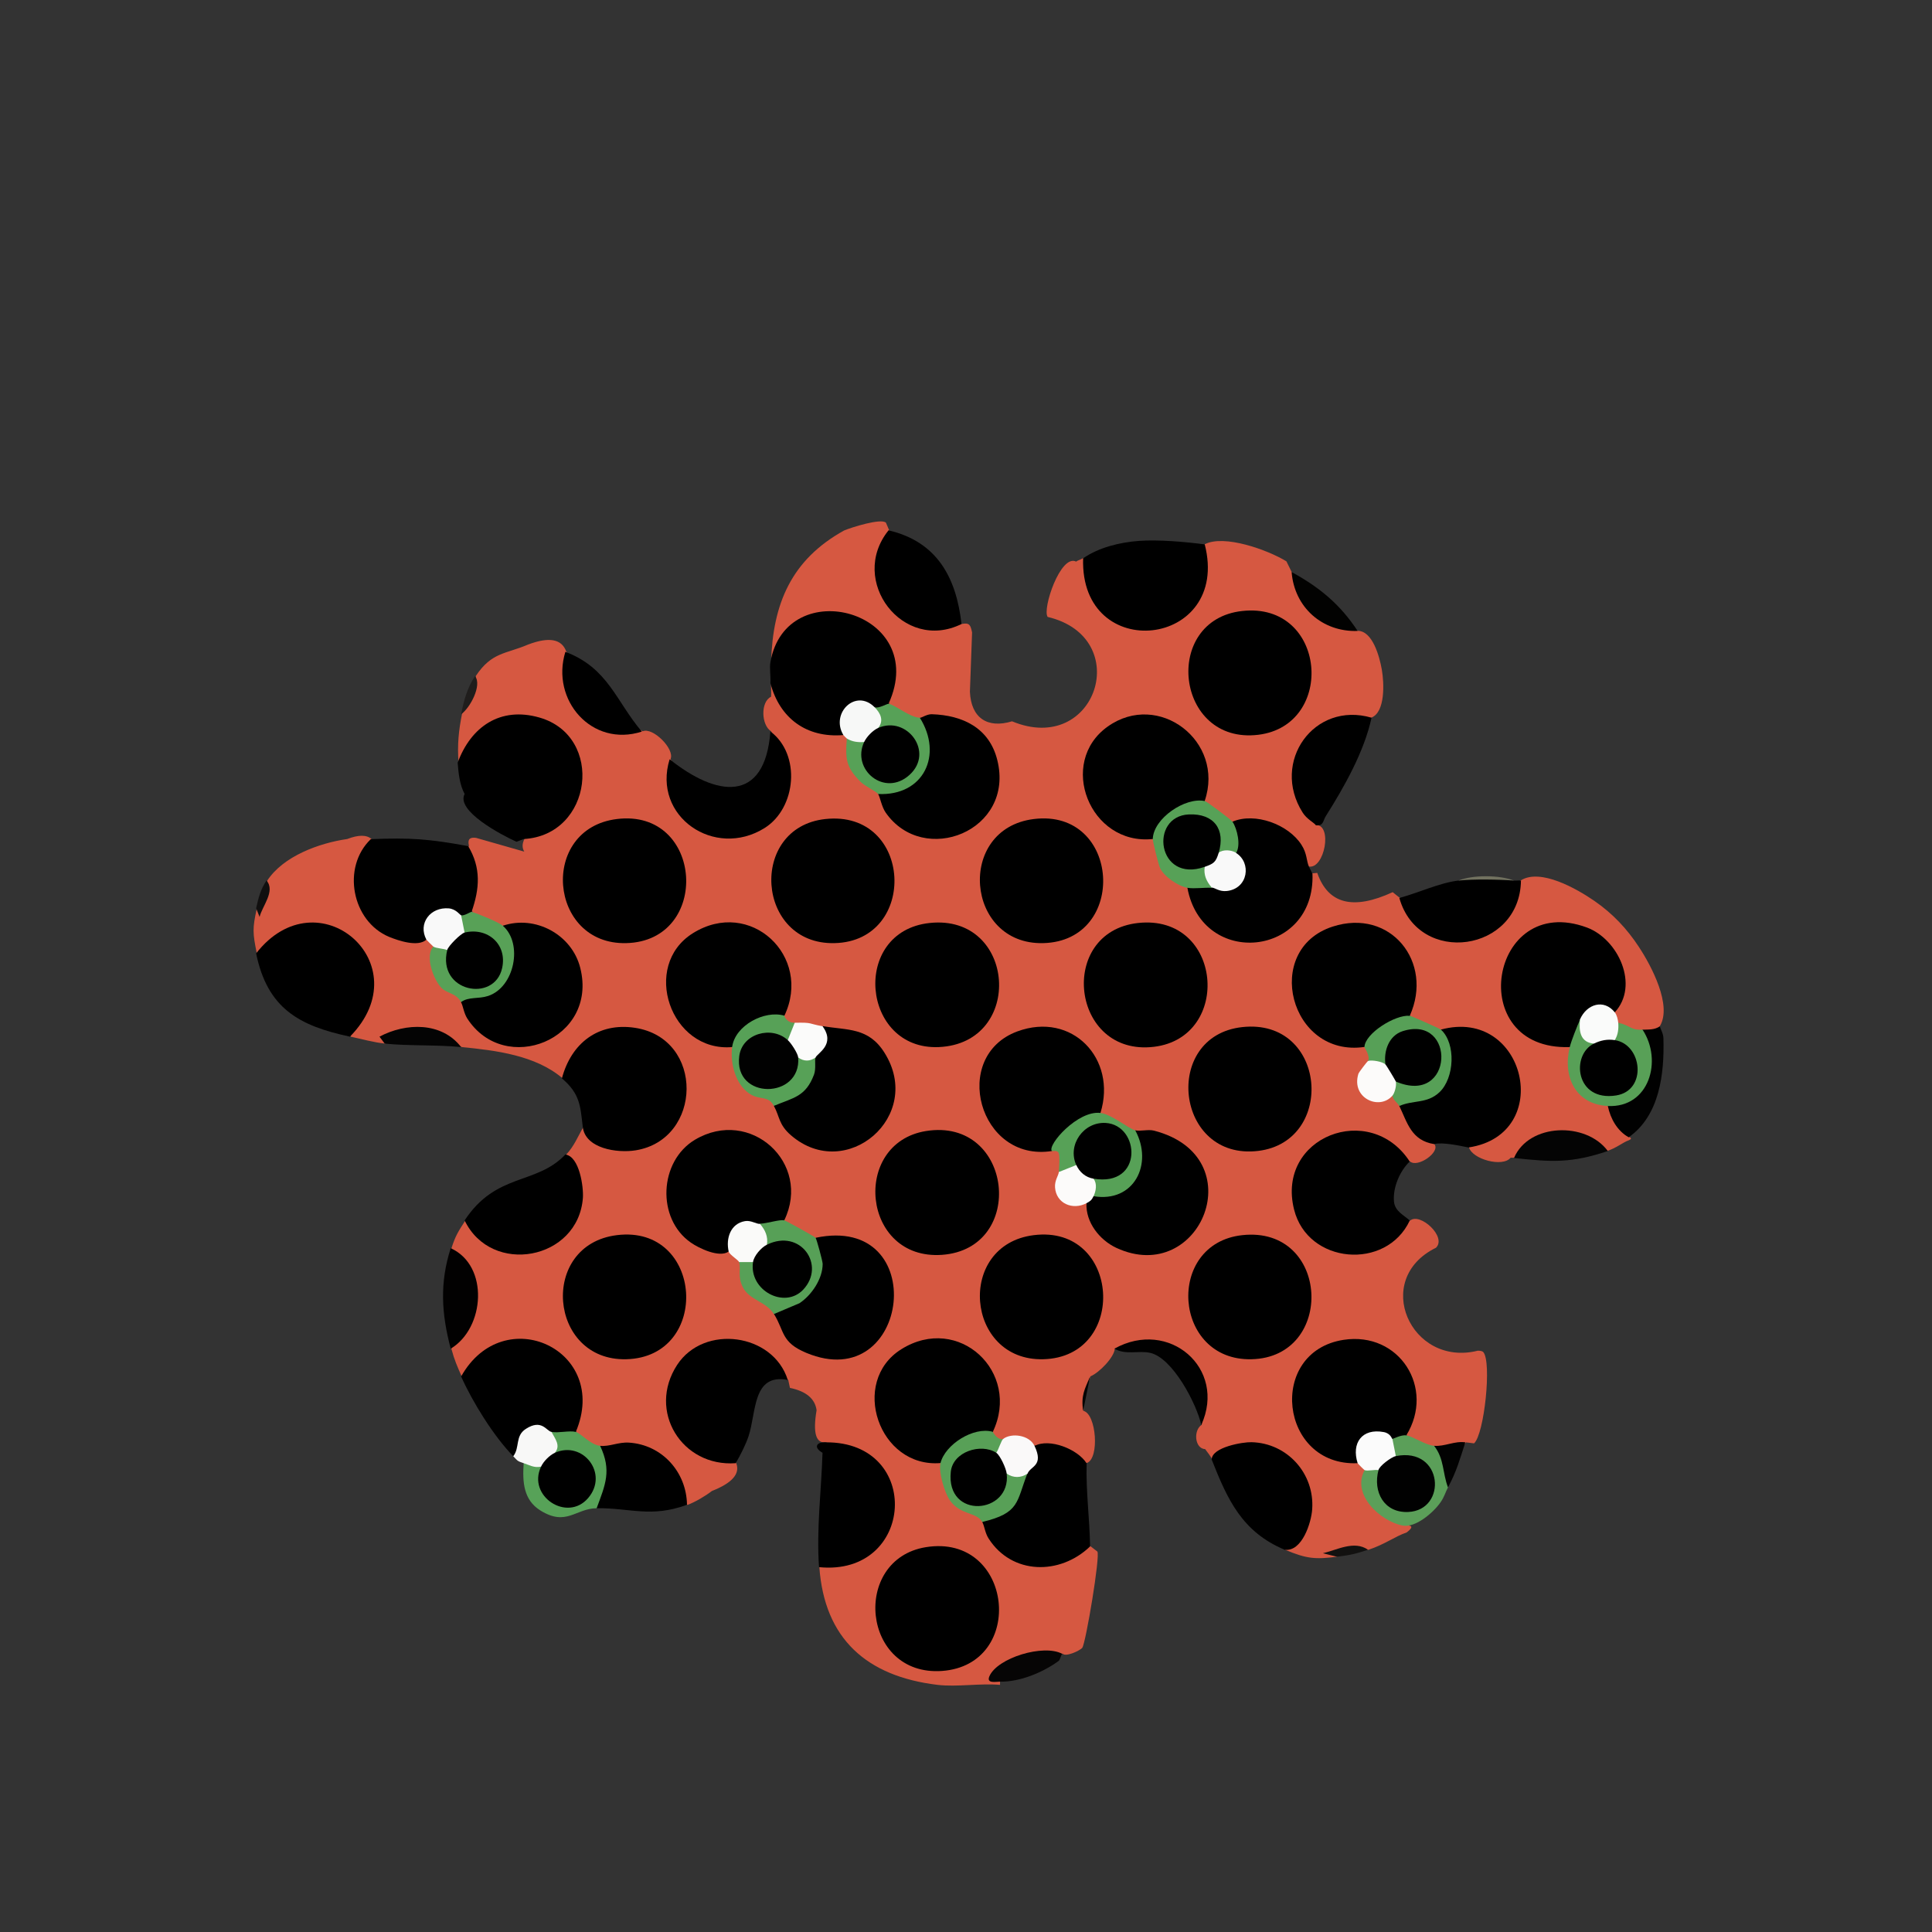 <?xml version="1.0" encoding="UTF-8"?>
<svg id="Layer_1" xmlns="http://www.w3.org/2000/svg" version="1.1" viewBox="0 0 133.44 133.44">
  <rect x="0" y="0" width="133.44" height="133.44" fill="#333333" stroke="none"/>
  <!-- Generator: Adobe Illustrator 29.7.1, SVG Export Plug-In . SVG Version: 2.1.1 Build 8)  -->
  <defs>
    <style>
      .st0 {
        fill: #f8f8f7;
      }

      .st1 {
        fill: #010101;
      }

      .st2 {
        fill: #100f0f;
      }

      .st3 {
        fill: #020202;
      }

      .st4 {
        fill: #5b9f59;
      }

      .st5 {
        fill: #1f1d1c;
      }

      .st6 {
        fill: #060505;
      }

      .st7 {
        fill: #020201;
      }

      .st8 {
        fill: #58a157;
      }

      .st9 {
        fill: #050505;
      }

      .st10 {
        fill: #fafbfa;
      }

      .st11 {
        fill: #d65841;
      }

      .st12 {
        fill: #fbfbfb;
      }

      .st13 {
        fill: #f9f9f9;
      }

      .st14 {
        fill: #58a057;
      }

      .st15 {
        fill: #fbfbfa;
      }

      .st16 {
        fill: #faf9f9;
      }

      .st17 {
        fill: #57a157;
      }

      .st18 {
        fill: #121110;
      }

      .st19 {
        fill: #fafaf9;
      }

      .st20 {
        fill: #57a258;
      }

      .st21 {
        fill: #57a057;
      }

      .st22 {
        fill: #020101;
      }

      .st23 {
        fill: #fcfbfa;
      }

      .st24 {
        fill: #040404;
      }

      .st25 {
        fill: #71715f;
      }

      .st26 {
        fill: #f7f8f7;
      }
    </style>
  </defs>
  <path class="st11" d="M61.37,36.64l.19.54c-2.05,2.96.94,6.97,4.36,5.62l.49.3c.58-.12.62.1.73.58l-.15,4.1c.08,1.8,1.2,2.56,2.91,2.04,5.83,2.42,8.46-5.79,2.46-7.21-.39-.53.89-4.37,1.97-3.82.09-.09.34-.14.48-.24l.48.43c.18,6.06,8.7,5.05,7.55-.86l.37-.53c1.34-.69,4.33.38,5.64,1.18l.36.73c.53.91,1.12,1.79,1.75,2.62.91.53,1.84,1.02,2.81,1.45,1.03,0,1.51,1.77,1.67,2.68s.25,2.92-.71,3.31l-.45.38c-3.85-.86-6.21,3.95-3.29,6.49l-.11.55c1.18-.02.6,3.06-.48,2.87l-.56-.17c-.25-1.95-2.53-3.01-4.31-2.58l-.41-.36c-.5.47-2.09-.84-1.92-1.44l-.36-.46c.54-9.98-13.4-3.01-4.9,2.45.77.03,1.32.25,1.66.64l.33.06c.2,1.24.64,2.27,1.9,2.75l.17.54.55.28c1.17,4.49,7.46,3.81,7.61-.84l.48-.4.34-.03c.75,2.15,2.48,2.59,5.21,1.33l.46.37.57.2c1.43,3.74,6.96,2.88,7.33-1.05l.5-.34c1.35-.83,3.82.56,5.08,1.43s2.24,1.92,3.05,3.15c.9,1.36,2.31,4.06,1.47,5.48-.02.88-.71.9-1.2.24-.35.85-1.6.29-1.68-.48-.64.05-.7-.32-.24-.72l-.19-.52c1.2-1.66-.12-4.27-1.9-4.9-6-2.1-7.45,7.16-1.44,7.33l.41.48.4.4c-.4,1.62.34,3.14,2.1,3.34l.14.33c.61.15,1.44,1.54,1.44,2.16.21.07.21.15,0,.24-.4.14-.8.5-1.44.72l-.62-.03c-1.48-1.28-4.03-1.32-5.23.35l-.62.16c-.08,0-.16.01-.24,0-.56.69-2.67.1-2.88-.72l.28-.54c4.8-1.13,3.02-8.18-1.72-7.22l-.47-.38c-.31.29-2.22-.37-2.16-.96-.27-.47-.28-1.09-.02-1.86-1.28-9.16-13.19-.89-4.73,3.49.75-.03,1.29.15,1.63.53.78-.24,1.07.79.24.96l.22.47c-1.27,1.52.06,1.99,1.46,1.93.59-.19.84.18.48.72.56.17.99.67,1.28,1.49.59.34.96.72,1.12,1.15.44.55-1.16,1.66-1.68,1.2-.54-.03-1.06-.35-1.57-.96-8.27-3.66-7.9,10.27.22,6.05.41-.61.86-.95,1.36-1.01.68-.57,2.55,1.13,1.78,1.88-4.45,2.18-1.75,8.27,2.89,7.11.16,0,.31.02.38.1.59.67.07,5.67-.64,6.3l-.56-.07c-.42.68-1.63.93-2.16.24-.47.69-1.87.05-1.92-.72-.21-.48-.15-1.08.18-1.8-.38-9.08-12.93-2.14-5.16,3.01.76.06,1.3.29,1.62.71.59-.32.74-.13.48.48l.24.22c-.13,1.45.74,2.68,2.13,3.07l.26.53c.65-.05.73.11.24.48-.81.28-1.52.83-2.64,1.2-.88-.05-4.48.45-2.24.2l.08.28c-1.51.19-2.1.15-3.6-.48,1.52-1.52,2.03-3.72.58-5.53-1.57-1.96-3.63-1.51-5.62-.7-.09-.24-.33-.5-.48-.72-.74-.04-.82-1.32-.24-1.68.49-4.2-1.93-6.15-6-5.27-.04.61-1.08,1.67-1.68,1.92-.26.78-.48,1.57-.48,2.39.88.22,1.11,3.26.24,3.59-.49.01-1.03-.21-1.64-.66-.71-.13-1.36-.31-1.96-.54-.68-.06-1.57-.16-2.16-.48-.37.83-1.22.21-.72-.48-.26-.46-.26-1.06,0-1.8-1.03-8.83-12.83-1.74-5.2,3.28.75.06,1.29.29,1.6.68.18.05.34.14.36.32.28,2.1.38,2.64,2.65,3.17l-.14.58.56.13c.82,2.76,4.23,3.2,6.28,1.44l.6.11.48.37c.22.26-.8,6.34-1.04,6.65-.16.2-1.16.66-1.36.4-.48.25-1.09.35-1.82.3-.77.12-2.89.69-2.5,1.62v.24c-1.38-.12-2.98.16-4.32,0-4.9-.59-7.81-3.19-8.16-8.14l.46-.45c5.39.19,5.9-7.34.44-7.68l-.42-.49c-.71.12-.94-.62-.67-2.21-.11-.8-.73-1.31-1.84-1.54l-.12-.56-.62-.28c-5.18-6.66-11.63,4.3-3.33,5.57l.36.47c.28.73-.28,1.37-1.68,1.92-.45.35-1.15.76-1.68.96l-.49-.3c-.23-2.5-2.59-4.09-5-3.3l-.5-.46c-.52.72-1.86-.19-1.68-.96l-.31-.53c1.7-4.73-4.32-7.57-7.01-3.38l-.6.08c-.31-.69-.52-1.17-.72-1.92l.08-.64c1.64-1.42,1.92-4.47-.03-5.74l-.05-.57c.27-.86.48-1.18.96-1.92l.59.08c1.23,2.17,4.45,2.38,6.11.6,1.54-1.65.99-3.41.26-5.23.56-.59.8-1.24,1.2-1.92,1.2.85,2.1,1.47,3.76,1.11,6.43-1.38,1.05-11.78-4.05-5.89-.26.76-.64,1.23-1.15,1.43-1.87-1.6-4.63-1.93-6.96-2.16-1.64-.8-3.77-1.46-5.28-.24-.82-.08-1.6-.31-2.4-.48l-.09-.61c3.87-4.3-1.98-9.5-5.78-5.13h-.61c-.29-1.41-.31-1.74,0-3.12.48-.45.72-1.09.72-1.92,1.11-1.69,3.58-2.59,5.52-2.87.78-.3,1.34-.3,1.68,0l.13.56c-2.03,2.59-.08,6.35,3.25,6.11l.46.27c.6-.33.75-.13.48.48.16.9.47,1.74.92,2.53.89.37,1.23.81,1,1.3.18-.07.46-.12.53,0,1,1.84,1.88,3.05,4.31,2.53,4.88-1.04,3.57-8.26-1.38-7.47l-.57-.34c-.45.53-2.19-.27-2.16-.96l-.34-.51c.38-1.16.43-2.38-.14-3.48l.24-.56c-.11-.44.06-.6.49-.54l3.33.95c-.17-.29-.14-.57.02-.89l.32-.51c7.86-2.66-.19-12.37-4.29-4.93l-.59.17c-.09-1.23.01-2.2.24-3.35.44-.82.87-1.69.96-2.63,1.1-1.65,2.06-1.5,3.6-2.16,1.45-.55,2.33-.39,2.64.48l.38.44c-.63,2.67,1.51,5.29,4.3,4.73l.6.34c.69-.31,2.24,1.23,1.92,1.92l.34.6c-.77,3.66,3.97,5.87,6.52,3.29,1.74-1.77.94-3.88.09-5.81-.68-.42-.75-2.03,0-2.39.02-.32-.02-.64,0-.96l.57.25c.57,1.82,2.13,2.95,4.04,2.89l.42.46c.34-.3.48-.16.24.24l.46.32c-.2,1.33.51,2.49,1.73,3.01l-.02.5c.47.04.77.38.92,1.02,5.89,5.87,11.03-6.01,2.44-5.95l-.48-.33c-.43.82-2.18-.19-2.16-.96l-.29-.55c2.09-5.08-5.88-7.75-7.33-2.57l-.54.25c.11-4.06,1.41-7.09,5.04-9.1.5-.21,2.54-.86,2.89-.54l.23.54Z"/>
  <path d="M40.25,77.83c-.17-1.47-.19-2.28-1.44-3.35.64-2.41,2.49-3.88,5.05-3.49,4.82.74,4.66,7.71.05,8.46-1.29.21-3.49-.12-3.66-1.62Z"/>
  <path d="M36.17,57.95l-.5.19c-1.05-.48-4.19-2.13-3.58-3.3-.35-.66-.42-1.43-.48-2.16.91-2.48,2.94-3.9,5.65-3.12,4.5,1.29,3.68,8.13-1.09,8.39Z"/>
  <path d="M61.37,48.61c.14.77-.48.82-.96.24-.55-.02-1.07.06-1.56.23-.28.52-.48,1.09-.6,1.69-2.55.21-4.4-1.16-5.04-3.59.03-.45-.07-1.03,0-1.44,1.09-6.24,11.07-3.52,8.16,2.87Z"/>
  <path d="M24.17,71.6c-3.52-.75-5.7-1.95-6.48-5.75,4.26-5.47,11.42.73,6.48,5.75Z"/>
  <path d="M78.65,37.36c1.35-.1,3.2.06,4.56.24,1.83,7.16-8.64,8.33-8.4.96,1.09-.75,2.52-1.1,3.84-1.2Z"/>
  <path d="M39.77,98.9c-.24.75-1.3.6-1.68,0l-.26.24c-1.24-.61-1.58.1-1.78,1.34l-.6.1c-1.34-1.37-2.82-3.75-3.6-5.51,2.94-5.25,10.31-1.83,7.92,3.83Z"/>
  <path d="M56.57,108.24c-.19-2.63.16-5.28.24-7.9-.62-.35-.46-.76.24-.72,6.69-.04,6.14,9.28-.48,8.62Z"/>
  <path d="M39.05,79.74c.98.14,1.26,2.25,1.21,2.99-.32,4.31-6.32,5.41-8.17,1.56,2.2-3.33,4.94-2.42,6.96-4.55Z"/>
  <path d="M88.73,107.04c-2.95-1.24-3.95-3.47-5.04-6.23,0-.86,2.17-1.22,2.75-1.2,2.48.06,4.37,2.18,4.19,4.64-.06.9-.69,2.94-1.9,2.79Z"/>
  <path d="M47.45,103.93c-2.48.92-3.95.21-6.24.24l-.28-.45c.72-1.05.69-2.21.22-3.36l.3-.5c.65.07,1.26-.27,2-.22,2.28.15,3.97,2.03,4,4.3Z"/>
  <path class="st22" d="M31.13,93.15c-.64-2.42-.77-4.54,0-6.94,2.67,1.21,2.36,5.53,0,6.94Z"/>
  <path class="st20" d="M39.77,98.9c.34.08,1,.89,1.68.96.81,1.72.36,2.68-.24,4.31-1.46.02-2.09,1.27-3.88.16-1.18-.73-1.25-1.98-1.16-3.27.3-.61.97-.3,1.2.24.18.09.33.24.34.45.14,4.59,5.85-.31,1.15-1.08l-.53-.33c-.32-.36-.71-1.04-.24-1.44.49.09,1.23-.11,1.68,0Z"/>
  <path class="st24" d="M111.05,79.5c-2.51.84-3.85.77-6.48.48,1.02-2.41,4.98-2.52,6.48-.48Z"/>
  <path class="st6" d="M73.37,114.23c-.1.09-.15.41-.24.48-1.1.81-2.71,1.47-4.08,1.44-.26,0-.93.15-.72-.36.54-1.29,3.76-2.26,5.04-1.56Z"/>
  <path class="st0" d="M38.09,98.9c.25.48.65.93.24,1.44.26.58-.39,1.11-.96.96-.48.1-.8-.11-1.2-.24-.46-.15-.41-.16-.72-.48.47-.61.11-1.4.87-1.89,1.1-.71,1.42.15,1.77.21Z"/>
  <path class="st24" d="M31.85,72.32c-1.71-.17-3.64-.07-5.28-.24l-.36-.48c1.82-.97,4.29-1.03,5.64.72Z"/>
  <path class="st18" d="M94.49,107.04c-.92.3-1.19.36-2.16.48l-.96-.24c.96-.22,2.16-.91,3.12-.24Z"/>
  <path class="st2" d="M18.41,60.82c.63.73-.31,1.78-.48,2.51l-.24-.6c.17-.74.29-1.27.72-1.92Z"/>
  <path class="st5" d="M31.85,49.33c.19-.95.41-1.81.96-2.63.5.62-.34,2.2-.96,2.63Z"/>
  <path d="M63.95,78.12c6.03-.97,6.98,8.13,1.11,8.55-5.54.39-6.28-7.71-1.11-8.55Z"/>
  <path d="M78.6,63.75c5.84-.64,6.53,7.89,1.11,8.55-5.75.7-6.72-7.93-1.11-8.55Z"/>
  <path d="M63.95,106.86c6.03-.97,6.98,8.13,1.11,8.55-5.54.39-6.28-7.71-1.11-8.55Z"/>
  <path d="M64.2,63.75c5.98-.65,6.59,8.31.64,8.57-5.34.23-6.09-7.98-.64-8.57Z"/>
  <path d="M42.6,85.31c6-.75,6.54,8.43.65,8.57-5.37.13-6.03-7.9-.65-8.57Z"/>
  <path d="M42.6,56.57c6-.75,6.54,8.43.65,8.57-5.37.13-6.03-7.9-.65-8.57Z"/>
  <path d="M71.4,56.57c6-.75,6.54,8.43.65,8.57-5.37.13-6.03-7.9-.65-8.57Z"/>
  <path d="M71.4,85.31c6-.75,6.54,8.43.65,8.57-5.37.13-6.03-7.9-.65-8.57Z"/>
  <path d="M85.8,42.2c5.83-.64,6.49,7.89,1.11,8.55-5.74.7-6.68-7.94-1.11-8.55Z"/>
  <path d="M85.8,70.94c5.83-.64,6.49,7.89,1.11,8.55-5.74.7-6.68-7.94-1.11-8.55Z"/>
  <path d="M57,56.57c6.06-.66,6.45,8.44.64,8.57-5.43.13-5.97-7.99-.64-8.57Z"/>
  <path d="M85.8,85.31c6.06-.66,6.45,8.44.64,8.57-5.43.13-5.97-7.99-.64-8.57Z"/>
  <path d="M97.37,70.16c-.27.44-.76.77-1.48.97-.54.53-1.09.93-1.64,1.18-5.17.76-7.08-6.73-2.21-8.31,4-1.3,7,2.45,5.33,6.16Z"/>
  <path d="M76.01,76.87c-.25.32-.69.59-1.31.81-.67.69-1.36,1.3-2.05,1.82-5.04.79-7.02-6.54-2.39-8.26,3.79-1.4,6.9,1.89,5.75,5.62Z"/>
  <path d="M68.57,98.9c-.16.34-.53.51-1.12.5-.93.43-1.75.98-2.48,1.65-4.28.36-6.3-5.62-2.72-7.86,3.96-2.48,8.29,1.58,6.32,5.71Z"/>
  <path d="M54.17,70.16c-.06.19-.18.37-.38.41-1.63.28-2.05.45-3.22,1.75-4.28.36-6.3-5.62-2.72-7.86,3.96-2.48,8.29,1.58,6.32,5.71Z"/>
  <path d="M83.21,55.32l-.12.3c-1.43.28-2.7.58-3.15,2.2l-.33.13c-4.34.45-6.6-5.28-3.1-7.77s8.1,1,6.7,5.13Z"/>
  <path d="M97.37,80.22c-.69.66-1.18,1.81-1.09,2.77.06.67.69.94,1.09,1.31-1.62,3.47-7.05,3.02-7.99-.76-1.26-5.02,5.25-7.53,7.99-3.31Z"/>
  <path d="M97.13,99.14c-.14.6-.57.81-.96.24-1.57-.24-2.24.2-2,1.34l-.4.34c-5.39.24-6.28-7.7-.97-8.52,3.85-.59,6.34,3.33,4.33,6.6Z"/>
  <path d="M111.53,69.92c-.82-.08-1.62.08-2.4.48.07,1.21-.17,1.85-.72,1.92-7.34.24-5.53-10.74,1.19-8.26,2.18.81,3.64,4,1.93,5.86Z"/>
  <path d="M54.17,84.29c-.22.74-1.21.84-1.68.24l-.12.31c-1.09-.2-1.64.19-1.62,1.17l-.42.43c-.64.46-2.07-.23-2.62-.62-2.38-1.66-2.19-5.62.29-7.1,3.82-2.27,8.08,1.61,6.17,5.56Z"/>
  <path d="M32.33,58.43c.91,1.51.8,2.95.24,4.55.27.67-.35.86-.72.24l-.49.21c-.96-.52-1.6-.03-1.91,1.47-.58.53-1.93.07-2.57-.19-2.59-1.08-3.29-4.82-1.27-6.75,2.74-.11,4-.02,6.72.48Z"/>
  <path d="M54.41,95.31c-2.45-.47-2.16,2.24-2.71,3.89-.18.55-.59,1.37-.89,1.86-3.71.27-6.12-3.6-4.04-6.79,1.85-2.83,6.63-2.19,7.64,1.04Z"/>
  <path d="M53.45,90.76l.05-.54c2.29-.29,3.67-2.13,2.49-4.28l.35-.45c8-1.68,6.55,10.95-.65,7.95-1.75-.73-1.49-1.48-2.23-2.68Z"/>
  <path d="M53.45,76.39l.07-.55c1.29-.37,2.43-1.09,2.3-2.56l.51-.25-.22-.26c.44-.65.57-1.08.7-1.9,1.72.3,3.17.07,4.28,1.84,2.76,4.38-2.64,8.99-6.45,5.71-.87-.75-.77-1.27-1.19-2.04Z"/>
  <path d="M75.05,83.1c-.19-.56-.09-.67.48-.48l.36-.44c2.15.2,3.17-2.06,2.3-3.84l.22-.27c.35.08.89-.08,1.29.02,6.91,1.78,3.23,10.79-2.59,8.1-1.16-.54-2.13-1.76-2.07-3.09Z"/>
  <path d="M90.41,59.87c.07.16.17.32.24.48.21,5.75-7.62,6.55-8.64.96.48-.71,1.17-.59,1.68,0l.14-.3c1.85.26,1.84-.53,1.54-2.1-.39-.48-.66-1.67-.24-2.16,1.56-.66,3.86.19,4.76,1.6.4.62.33,1.09.52,1.52Z"/>
  <path d="M31.85,69.21l.16-.62c2.66.52,3.92-2.14,2.54-4.16l.18-.49c2.24-.76,4.78.61,5.35,2.92,1.24,4.94-5.22,7.5-7.81,3.48-.24-.38-.29-.89-.43-1.12Z"/>
  <path d="M60.65,54.84l.35-.4c2.56.12,3.55-2.3,2.28-4.34l.25-.52c.13,0,.49-.26.83-.25,2.14.07,3.97.95,4.52,3.16,1.23,4.9-5.09,7.4-7.71,3.63-.28-.4-.39-1.09-.52-1.28Z"/>
  <path d="M101.45,79.26c-.63-.13-1.83-.39-2.4-.24-1.58-.25-1.85-1.49-2.4-2.63-.06-.23,0-.43.18-.58,2.61-.02,3.88-2.22,2.55-4.4l.15-.3c5.85-1.58,7.88,7.23,1.92,8.14Z"/>
  <path d="M75.05,101.06c-.05,1.99.21,3.81.24,5.75-2.08,2-5.4,1.97-7.01-.55-.25-.39-.28-.85-.43-1.12l.2-.55c1.43-.26,1.96-1.11,2.28-2.46.28.02.47-.14.64-.34l-.22-.27c.28-.52.52-1.07.7-1.65,1.04-.56,3,.23,3.6,1.2Z"/>
  <path d="M46.25,52.44c3.21,2.57,6.58,3.11,6.96-1.92,2.12,1.58,1.8,5.29-.4,6.67-3.45,2.16-7.78-.79-6.56-4.75Z"/>
  <path d="M100.73,60.82c1.26-.26,2.58-.25,3.84,0,.16.01.32-.02.48,0-.07,4.95-7.07,5.93-8.4,1.2,1.28-.34,2.82-1.06,4.08-1.2Z"/>
  <path d="M94.73,49.57c-.5,2.33-1.89,4.79-3.16,6.8-.19.29-.15.7-.68.63-.14-.19-.63-.42-.92-.88-2.21-3.5.79-7.71,4.76-6.55Z"/>
  <path d="M44.33,50.53c-3.45,1.11-6.31-2.18-5.28-5.51,2.97,1.13,3.49,3.41,5.28,5.51Z"/>
  <path class="st21" d="M97.37,70.16c.12.01,2.07.88,2.16.96,1.04.96.93,3.34-.11,4.32-.86.81-1.81.52-2.77.95-.09-.19-.45-.41-.48-.72-.45-.45-.37-.77.24-.96l.46-.33c4.6.63.89-5.74-.73-1.29l-.46.43c-.38.46-1.03.34-1.2-.24.19-.32-.24-.91-.24-.96.03-.94,2.12-2.25,3.12-2.16Z"/>
  <path class="st4" d="M97.13,99.14c.5.08,1.31.67,1.92.72,1.31.11,1.15,1.84.96,2.87-.18.34-.24.64-.52,1.04-.52.74-1.74,1.76-2.6,1.6-1.54-.29-3.56-2.13-2.64-3.83.09-.67.74-.65.96,0l.41.34c.21,4.85,5.95-.06,1.15-.87l-.36-.43c-.69.22-.88-.95-.24-1.2.05.01.61-.3.96-.24Z"/>
  <path class="st14" d="M110.09,72.08l.04.53c-1.2,1.13-.18,3.02,1.43,2.57,1.89-.52.94-1.83.22-2.78-.13-.17-.19-.36-.24-.56-.51-.38-.31-.92.24-1.2.87.2.82.52,1.68.48,1.43.08,1.14,3.06.68,4.01-.49,1.01-2.32,2.42-3.08,1.26-2.26-.11-3.14-2.05-2.64-4.07.11-.45.51-1.45.72-1.92.38.43.7.99.96,1.68Z"/>
  <path class="st14" d="M68.57,98.9s.32.6.72.48c.5.45.21,1.12-.48.96l-.52.28c-4.59-.24-.77,5.68.77,1.42l.46-.27c.34-.44,1.03-.3,1.44,0-.77,1.98-.52,2.73-3.12,3.35-.39-.7-1.49-.45-2.23-1.49-.38-.54-.8-1.99-.65-2.58.32-1.29,2.29-2.53,3.6-2.16Z"/>
  <path class="st17" d="M54.17,70.16s.14.49.72.48c.66.28.19,1.33-.48,1.2-.14.15-.32.25-.52.2-4.69-1.18-1.3,5.73.77,1.25l.47-.26c.4-.37.8-.37,1.2,0-.08.21.05.77-.11,1.2-.58,1.52-1.4,1.58-2.77,2.15-.38-.7-.9-.41-1.53-.75-1.09-.58-1.51-2.17-1.35-3.32.2-1.49,2.24-2.56,3.6-2.16Z"/>
  <path class="st17" d="M76.01,76.87c.78.1,1.95,1.09,2.4,1.2,1.26,2.32-.08,5.02-2.88,4.55-.49-.33-.42-.84,0-1.2l.36-.44c1.65.33,2.42-1.79,1.17-2.68-1.58-1.12-2.48.94-2.73,2.16.25.67-.84,1.05-1.2.48.02-.35.08-1,0-1.28-.07-.25-.47-.14-.48-.16-.33-.41,1.79-2.83,3.36-2.63Z"/>
  <path class="st8" d="M34.73,63.94c1.41,1.23.81,4.25-1.02,4.85-.67.22-1.35.04-1.86.42-.4-.65-.91-.56-1.33-.95-.54-.51-1.21-2.21-.59-2.88.32-.59.97-.47.96.24l.42.35c.66,4.58,5.68-.46,1.09-1.12l-.31-.43c-.69.22-.88-.95-.24-1.2.21.05.66-.25.72-.24.39.1,1.89.72,2.16.96Z"/>
  <path class="st17" d="M63.53,49.57c1.61,2.56.28,5.42-2.88,5.27-.15-.2-.9-.53-1.2-.83-1-1-1.08-1.55-.96-3,.38-.51.92-.31,1.2.24.24,1.11.85,3.06,2.43,2.2s.82-3.05-.95-2.83l-.52-.33c-.31-.34-.49-1.02-.24-1.44.28.1.85-.25.96-.24.43.05,1.49.96,2.16.96Z"/>
  <path class="st21" d="M54.17,84.29c.12.02,2.08,1.11,2.16,1.2.07.08.48,1.58.49,1.8,0,1.04-.76,2.16-1.6,2.72l-1.77.75c-.54-.87-1.68-.96-2.13-1.83-.4-.77-.13-1.22-.27-1.77,0-.7.8-.67.96,0l.46.43c1.8,4.4,5.53-1.78.92-1.29l-.42-.34c-.54-.3-.77-.87-.48-1.44.55-.03,1.3-.29,1.68-.24Z"/>
  <path class="st17" d="M83.21,55.32c.13.03,1.82,1.29,1.92,1.44.32.48.59,1.63.24,2.16-.24.52-.89.4-1.2,0l-.39-.38c-.34-4.6-5.93.7-.98.97l.42.37c.54.3.77.87.48,1.44-.53-.03-1.2.08-1.68,0-.64-.11-1.6-.76-1.89-1.35-.12-.24-.51-1.86-.51-2.01.03-1.43,2.25-2.93,3.6-2.63Z"/>
  <path class="st1" d="M112.49,78.55c-.79-.44-1.26-1.29-1.44-2.16,2.86.14,3.8-3.14,2.4-5.27.42-.02.83.02,1.2-.24.02.19.23.47.24.83.07,2.43-.25,5.33-2.4,6.84Z"/>
  <path class="st1" d="M82.97,98.42c-.32-1.46-1.98-4.64-3.53-4.98-.81-.18-1.7.17-2.47-.29,3.76-2.1,7.78,1.35,6,5.27Z"/>
  <path class="st7" d="M93.77,43.58c-2.44.08-4.37-1.63-4.56-4.07,1.94,1.06,3.36,2.24,4.56,4.07Z"/>
  <path class="st26" d="M60.41,48.85c.42.42.65.93.24,1.44.26.58-.39,1.11-.96.96-.43.03-.82-.01-1.2-.24-.04-.03-.21-.2-.24-.24-.91-1.52.86-3.24,2.16-1.92Z"/>
  <path class="st16" d="M69.29,99.38c.58-.43,1.8-.27,2.16.48.67,1.4-.28,1.39-.48,1.92-.46.31-.99.31-1.44,0-.64.07-1.08-.95-.72-1.44.16-.21.34-.85.48-.96Z"/>
  <path class="st13" d="M31.85,63.22l.24,1.2c.28.56-.64,1.41-1.2,1.2-.26-.11-.75-.11-.96-.24-.03-.02-.46-.45-.48-.48-.6-1.12.27-2.27,1.55-2.16.51.05.77.46.85.48Z"/>
  <path class="st23" d="M74.33,80.46c.56-.18,1.09.41,1.2.96.26.33.17.84,0,1.2-.13.27-.22.34-.48.48-.97.51-2.1.02-2.18-1.08-.04-.49.25-.84.26-1.07l1.2-.48Z"/>
  <path class="st19" d="M52.49,84.53c.36.42.57.87.48,1.44.29.52-.41,1.25-.96,1.2h-.96c-.03-.12-.67-.52-.72-.72-.21-.91.12-1.94,1.13-2.11.41-.07.78.21,1.03.19Z"/>
  <path class="st10" d="M111.53,69.92c.14.17.22.5.24.72.03.42-.01.83-.24,1.2-.18.57-1.09.74-1.44.24-.95-.08-1.05-.87-.96-1.68.47-1.06,1.65-1.42,2.4-.48Z"/>
  <path class="st15" d="M56.81,70.88c.93,1.26-.37,1.87-.48,2.16-.39.28-.81.28-1.2,0-.6.2-1.08-.7-.72-1.2l.48-1.2c1.27-.03.91.06,1.92.24Z"/>
  <path class="st23" d="M95.69,73.52c.55-.49,1.29.76.72,1.2.05.25-.07.76-.24.96-.91,1.04-2.86.16-2.35-1.51.03-.11.62-.87.67-.89.24-.09,1.01.04,1.2.24Z"/>
  <path class="st12" d="M96.17,99.38l.24,1.2c.24.55-.67,1.18-1.2.96-.27-.05-.75.08-.96,0-.03-.01-.47-.45-.48-.48-.44-1.38.29-2.43,1.8-2.15.49.09.56.47.6.48Z"/>
  <path class="st3" d="M101.21,99.62c-.38,1.16-.6,2-1.2,3.11-.38-.98-.25-1.97-.96-2.87.73.06,1.42-.35,2.16-.24Z"/>
  <path class="st9" d="M74.81,97.46c-.16-1.1.11-1.5.48-2.39l-.48,2.39Z"/>
  <path class="st25" d="M104.57,60.82c-1.05-.08-2.82-.11-3.84,0,.97-.4,2.82-.4,3.84,0Z"/>
  <path d="M66.41,43.1c-4.04,1.99-7.84-3-5.04-6.47,3.38.79,4.68,3.29,5.04,6.47Z"/>
  <path d="M37.37,101.3c.17-.37.59-.79.96-.96,1.93-.86,3.74,1.44,2.29,3.13s-4.22-.14-3.25-2.17Z"/>
  <path class="st13" d="M85.37,58.91c1.08.67.85,2.46-.63,2.63-.53.06-.83-.23-1.05-.24-.36-.42-.57-.87-.48-1.44-.14-.54.48-.94.96-.96.3-.25.89-.2,1.2,0Z"/>
  <path d="M96.41,74.71c-.01-.07-.67-1.15-.72-1.2-.13-.91.23-1.98,1.19-2.29,3.72-1.18,3.55,5.2-.47,3.48Z"/>
  <path class="st1" d="M95.21,101.53c.07-.28.87-.89,1.2-.96,3.28-.65,3.58,3.74.85,3.86-1.67.07-2.45-1.39-2.05-2.9Z"/>
  <path d="M111.53,71.84c1.9.29,2.26,3.47.1,3.82-2.83.45-3.14-2.81-1.54-3.58.47-.23.93-.32,1.44-.24Z"/>
  <path d="M68.81,100.34c.26.17.68,1.07.72,1.44.32,2.81-4.21,3.21-3.86-.13.15-1.39,2.08-1.99,3.14-1.31Z"/>
  <path class="st1" d="M54.41,71.84c.24.21.7.93.72,1.2.22,2.89-4.47,2.95-4.07-.1.2-1.56,2.24-2.12,3.35-1.1Z"/>
  <path d="M74.33,80.46c-.62-1.4.52-2.99,2.04-2.9,2.38.15,2.62,4.43-.84,3.85-.55-.09-.97-.45-1.2-.96Z"/>
  <path d="M30.89,65.61c.07-.27.93-1.13,1.2-1.2,1.59-.38,2.96.81,2.59,2.46-.53,2.4-4.5,1.65-3.79-1.26Z"/>
  <path d="M59.69,51.24c.18-.37.59-.79.96-.96,1.99-.88,3.9,1.67,2.17,3.24s-4.04-.38-3.13-2.28Z"/>
  <path d="M52.97,85.97c2.31-1.14,4.09,1.41,2.51,3.1-1.29,1.37-3.76.06-3.47-1.9.06-.42.55-1,.96-1.2Z"/>
  <path d="M84.17,58.91c-.2.65-.34.74-.96.96-3.29,1.16-3.86-3.5-1.09-3.62,1.73-.07,2.54,1.04,2.05,2.66Z"/>
</svg>